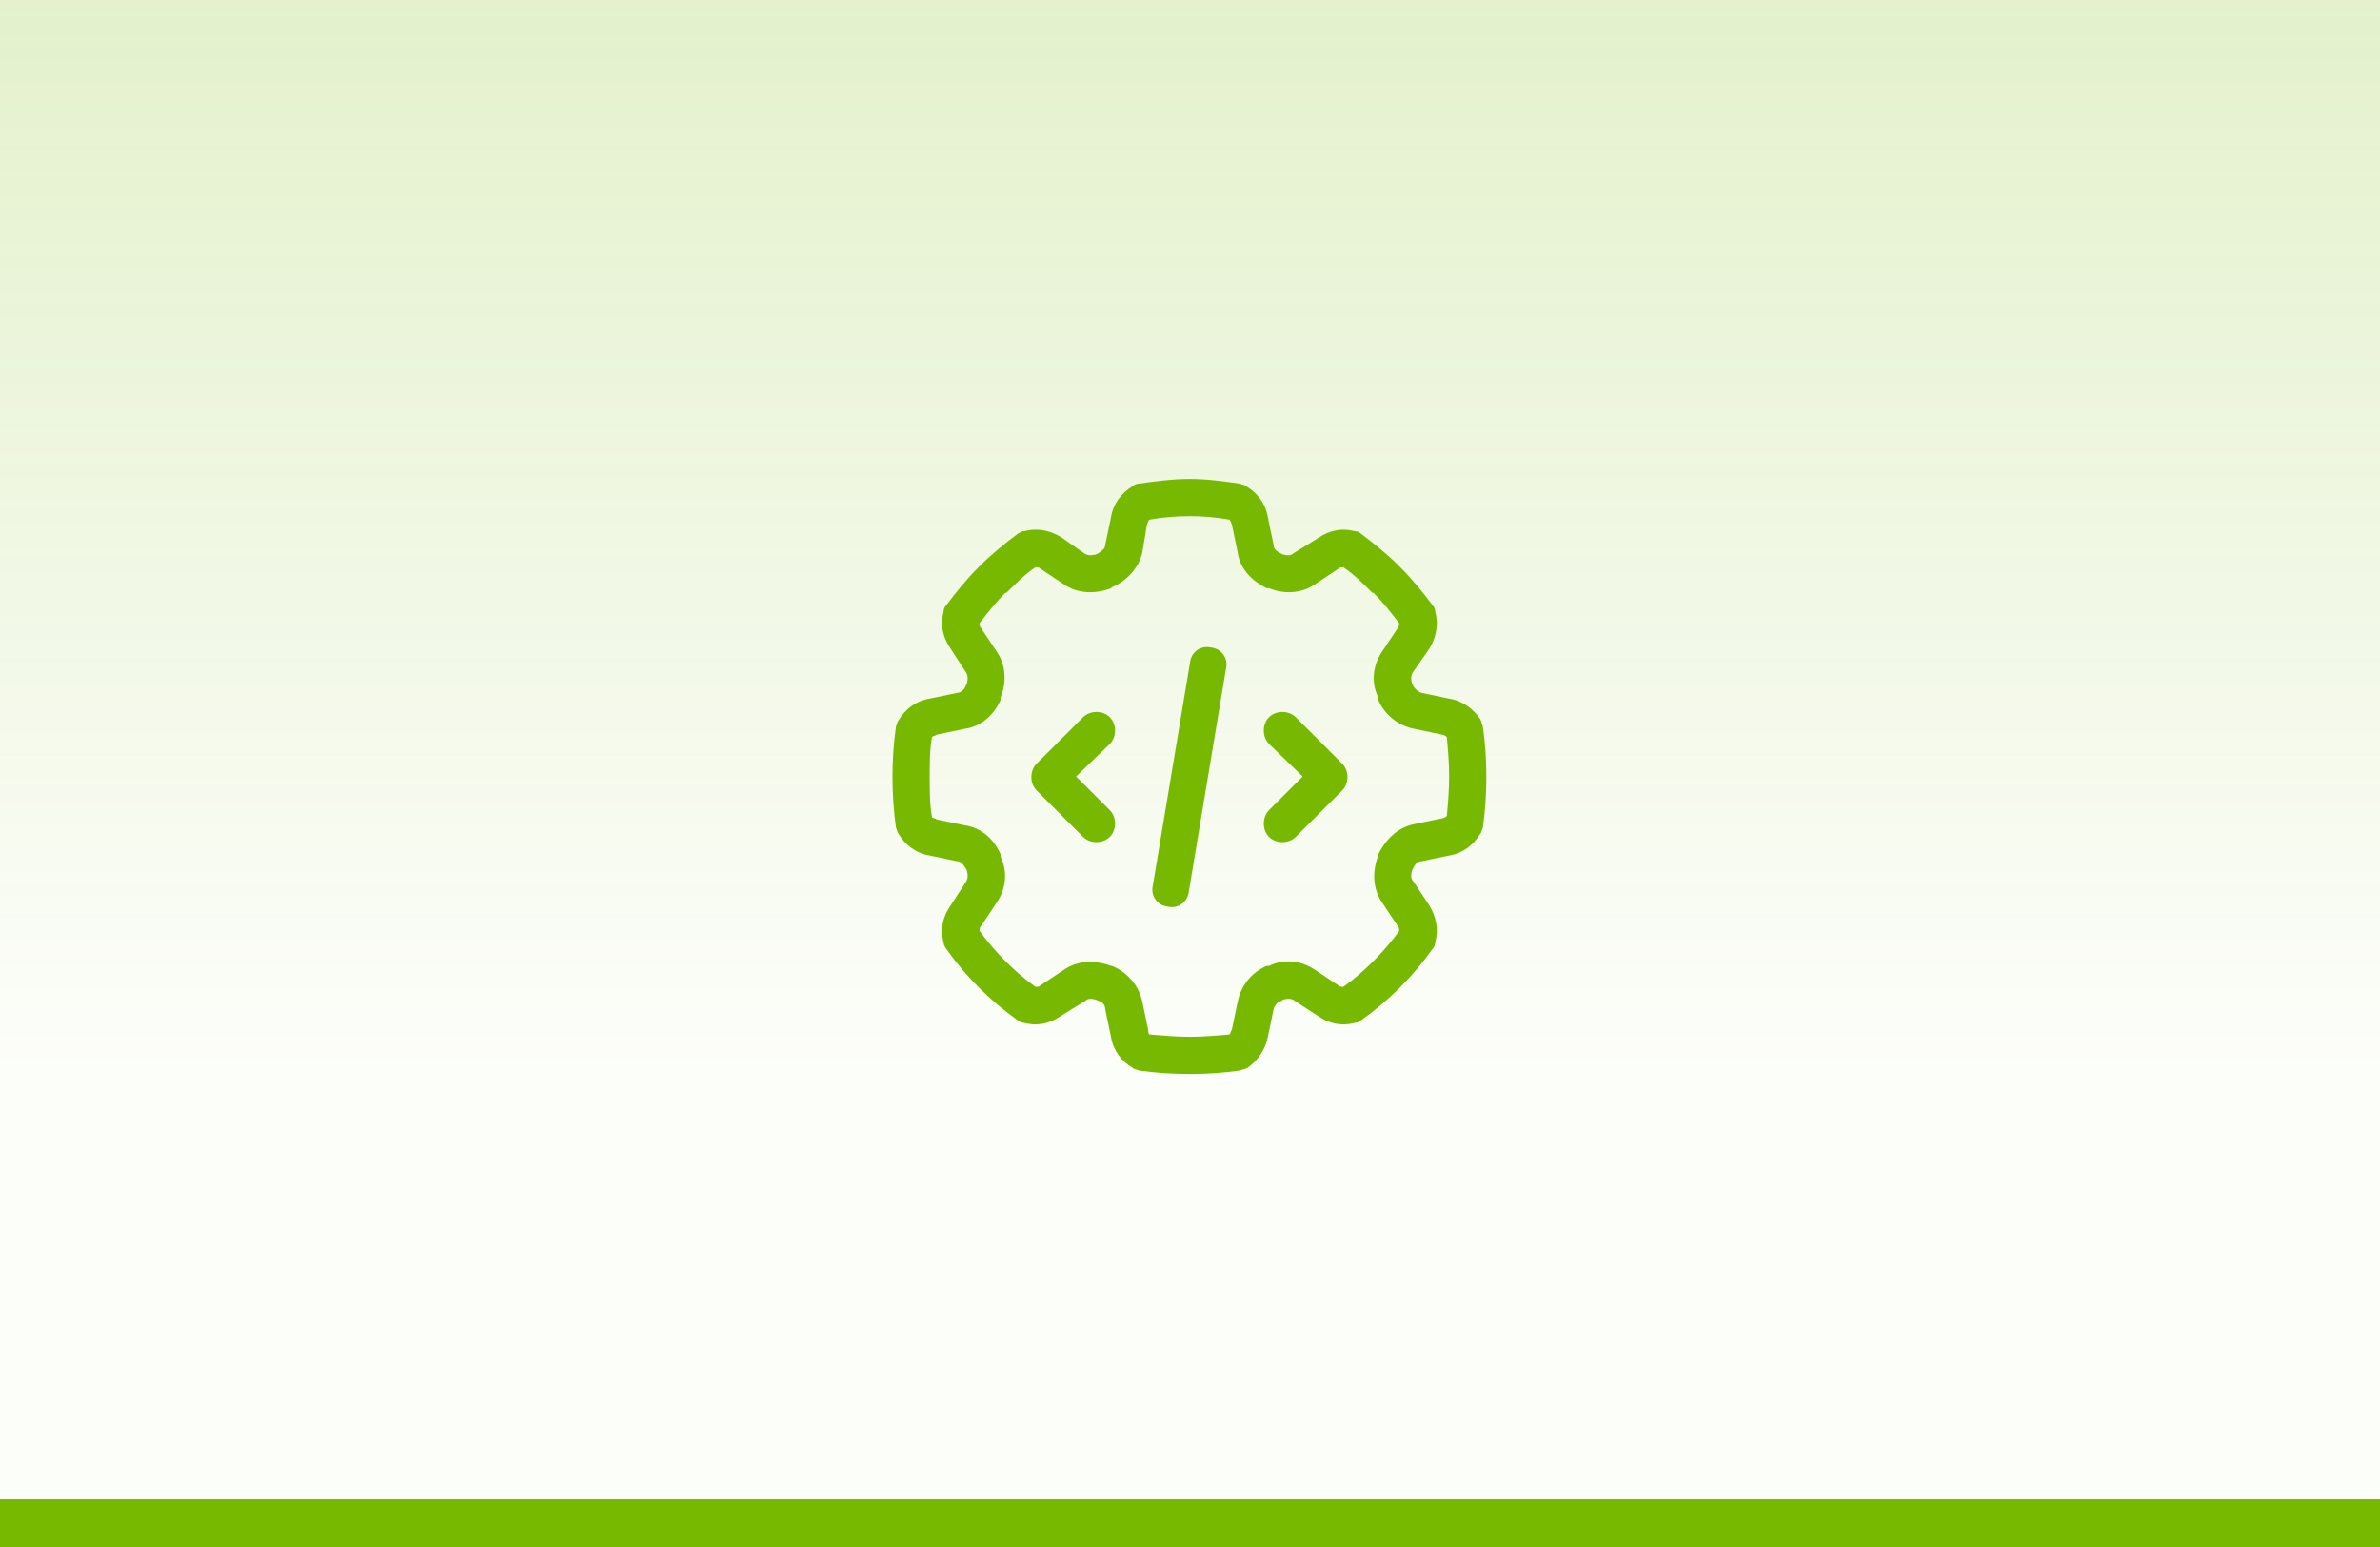 <svg width="200" height="130" viewBox="0 0 200 130" fill="none" xmlns="http://www.w3.org/2000/svg">
<rect width="200" height="130" fill="url(#paint0_linear_28_8)"/>
<path d="M95.996 46.402C95.703 47.77 94.629 48.844 93.457 49.332L93.359 49.43C92.09 49.918 90.625 49.918 89.453 49.137L87.402 47.77C87.305 47.672 87.207 47.672 87.012 47.672C86.133 48.258 85.352 49.039 84.57 49.82H84.473C83.691 50.602 83.008 51.48 82.324 52.359C82.324 52.555 82.324 52.652 82.422 52.75L83.789 54.801C84.57 55.973 84.57 57.438 84.082 58.609V58.805C83.594 59.977 82.519 61.051 81.055 61.246L78.711 61.734C78.613 61.832 78.418 61.832 78.32 61.93C78.125 63.004 78.125 64.176 78.125 65.25C78.125 66.422 78.125 67.594 78.32 68.668C78.418 68.766 78.613 68.766 78.711 68.863L81.055 69.352C82.519 69.547 83.594 70.621 84.082 71.793V71.988C84.668 73.16 84.57 74.625 83.789 75.797L82.422 77.848C82.324 77.945 82.324 78.043 82.324 78.238C83.594 79.996 85.254 81.656 87.012 82.926C87.207 82.926 87.305 82.926 87.402 82.828L89.453 81.461C90.625 80.68 92.09 80.68 93.359 81.168H93.457C94.629 81.656 95.703 82.731 95.996 84.195L96.484 86.539C96.484 86.637 96.484 86.832 96.582 86.93C97.754 87.027 98.828 87.125 100 87.125C101.074 87.125 102.246 87.027 103.32 86.93C103.418 86.832 103.418 86.637 103.516 86.539L104.004 84.195C104.297 82.731 105.273 81.656 106.445 81.168H106.641C107.812 80.582 109.277 80.68 110.449 81.461L112.5 82.828C112.598 82.926 112.695 82.926 112.891 82.926C114.648 81.656 116.309 79.996 117.578 78.238C117.578 78.043 117.578 77.945 117.48 77.848L116.113 75.797C115.332 74.625 115.332 73.16 115.82 71.891V71.793C116.406 70.621 117.383 69.547 118.848 69.254L121.191 68.766C121.289 68.766 121.484 68.668 121.582 68.57C121.68 67.496 121.777 66.422 121.777 65.25C121.777 64.078 121.68 63.004 121.582 61.93C121.484 61.832 121.289 61.734 121.191 61.734L118.848 61.246C117.383 60.953 116.309 59.977 115.82 58.805V58.609C115.234 57.438 115.332 55.973 116.113 54.801L117.48 52.75C117.578 52.652 117.578 52.457 117.578 52.359C116.895 51.48 116.211 50.602 115.43 49.82H115.332C114.551 49.039 113.77 48.258 112.891 47.672C112.695 47.672 112.598 47.672 112.5 47.77L110.449 49.137C109.277 49.918 107.812 49.918 106.641 49.43H106.445C105.273 48.844 104.199 47.867 104.004 46.402L103.516 44.059C103.418 43.863 103.418 43.766 103.32 43.668C102.246 43.473 101.074 43.375 100 43.375C98.828 43.375 97.656 43.473 96.582 43.668C96.484 43.766 96.484 43.863 96.387 44.059L94.922 43.766L96.387 44.059L95.996 46.402ZM100 40.25C101.367 40.25 102.832 40.445 104.199 40.641C104.395 40.738 104.59 40.738 104.688 40.836C105.664 41.422 106.348 42.301 106.543 43.473L107.031 45.816C107.031 46.109 107.227 46.305 107.617 46.5L107.812 46.598C108.203 46.695 108.496 46.695 108.691 46.5L110.742 45.23C111.719 44.547 112.793 44.352 113.867 44.645C114.062 44.645 114.258 44.742 114.355 44.84C115.527 45.719 116.602 46.598 117.578 47.574L117.676 47.672C118.652 48.648 119.531 49.723 120.41 50.895C120.508 50.992 120.605 51.188 120.605 51.383C120.898 52.457 120.703 53.531 120.117 54.508L118.75 56.461C118.555 56.754 118.555 57.047 118.652 57.438L118.75 57.535C118.75 57.633 118.75 57.633 118.75 57.633C118.945 57.926 119.141 58.121 119.434 58.219L121.777 58.707C122.949 58.902 123.828 59.586 124.414 60.465C124.512 60.66 124.512 60.855 124.609 61.051C124.805 62.418 124.902 63.785 124.902 65.25V65.348C124.902 66.715 124.805 68.18 124.609 69.547C124.512 69.742 124.512 69.938 124.414 70.035C123.828 71.012 122.949 71.695 121.777 71.891L121.484 70.328L121.777 71.891L119.434 72.379C119.141 72.379 118.945 72.574 118.75 72.965L118.652 73.16C118.555 73.551 118.555 73.844 118.75 74.039L120.117 76.09C120.703 77.066 120.898 78.141 120.605 79.215C120.605 79.41 120.508 79.606 120.41 79.703C118.75 82.047 116.699 84.098 114.355 85.758C114.258 85.856 114.062 85.953 113.867 85.953C112.793 86.246 111.719 86.051 110.742 85.367L108.789 84.098C108.594 83.902 108.203 83.902 107.812 84L107.715 84.098C107.324 84.195 107.129 84.488 107.031 84.781L106.543 87.125C106.348 88.199 105.664 89.176 104.785 89.762C104.59 89.859 104.395 89.859 104.199 89.957C102.832 90.152 101.465 90.25 100 90.25C98.535 90.25 97.07 90.152 95.703 89.957C95.508 89.859 95.312 89.859 95.215 89.762C94.238 89.176 93.555 88.297 93.359 87.125L92.871 84.781C92.871 84.488 92.676 84.195 92.285 84.098L92.09 84C91.699 83.902 91.406 83.902 91.211 84.098L89.16 85.367C88.184 86.051 87.109 86.246 86.035 85.953C85.84 85.953 85.742 85.856 85.547 85.758C83.203 84.098 81.152 82.047 79.492 79.703C79.394 79.508 79.297 79.41 79.297 79.215C79.004 78.141 79.199 77.066 79.883 76.09L81.152 74.137C81.348 73.844 81.348 73.551 81.25 73.16L81.152 72.965C80.957 72.672 80.762 72.379 80.469 72.379L78.125 71.891C76.953 71.695 76.074 71.012 75.488 70.035C75.391 69.938 75.391 69.742 75.293 69.547C75.098 68.18 75 66.715 75 65.25C75 63.883 75.098 62.418 75.293 61.051C75.391 60.855 75.391 60.66 75.488 60.562C76.074 59.586 76.953 58.902 78.125 58.707L80.469 58.219C80.762 58.219 81.055 57.926 81.152 57.633L81.25 57.438C81.348 57.047 81.348 56.754 81.152 56.461L79.883 54.508C79.199 53.531 79.004 52.457 79.297 51.383C79.297 51.188 79.394 50.992 79.492 50.895C80.371 49.723 81.25 48.648 82.227 47.672L82.324 47.574C83.301 46.598 84.375 45.719 85.547 44.84C85.742 44.742 85.84 44.645 86.035 44.645C87.109 44.352 88.184 44.547 89.16 45.133L91.113 46.5C91.406 46.695 91.699 46.695 92.09 46.598L92.285 46.5C92.578 46.305 92.871 46.109 92.871 45.816L93.359 43.473C93.555 42.301 94.238 41.422 95.215 40.836C95.312 40.738 95.508 40.641 95.703 40.641C97.07 40.445 98.535 40.25 100 40.25ZM103.027 56.168L99.902 74.918C99.805 75.797 99.023 76.383 98.144 76.188C97.266 76.09 96.68 75.309 96.875 74.43L100 55.68C100.098 54.801 100.879 54.215 101.758 54.41C102.637 54.508 103.223 55.289 103.027 56.168ZM93.262 62.516L90.43 65.25L93.262 68.082C93.848 68.668 93.848 69.742 93.262 70.328C92.676 70.914 91.602 70.914 91.016 70.328L87.109 66.422C86.523 65.836 86.523 64.762 87.109 64.176L91.016 60.27C91.602 59.684 92.676 59.684 93.262 60.27C93.848 60.855 93.848 61.93 93.262 62.516ZM108.887 60.27L112.793 64.176C113.379 64.762 113.379 65.836 112.793 66.422L108.887 70.328C108.301 70.914 107.227 70.914 106.641 70.328C106.055 69.742 106.055 68.668 106.641 68.082L109.473 65.25L106.641 62.516C106.055 61.93 106.055 60.855 106.641 60.27C107.227 59.684 108.301 59.684 108.887 60.27Z" fill="#76B900"/>
<rect y="126" width="200" height="4" fill="#76B900"/>
<defs>
<linearGradient id="paint0_linear_28_8" x1="100" y1="0" x2="100" y2="138" gradientUnits="userSpaceOnUse">
<stop stop-color="#76B900" stop-opacity="0.2"/>
<stop offset="0.65" stop-color="#76B900" stop-opacity="0.02"/>
</linearGradient>
</defs>
</svg>

